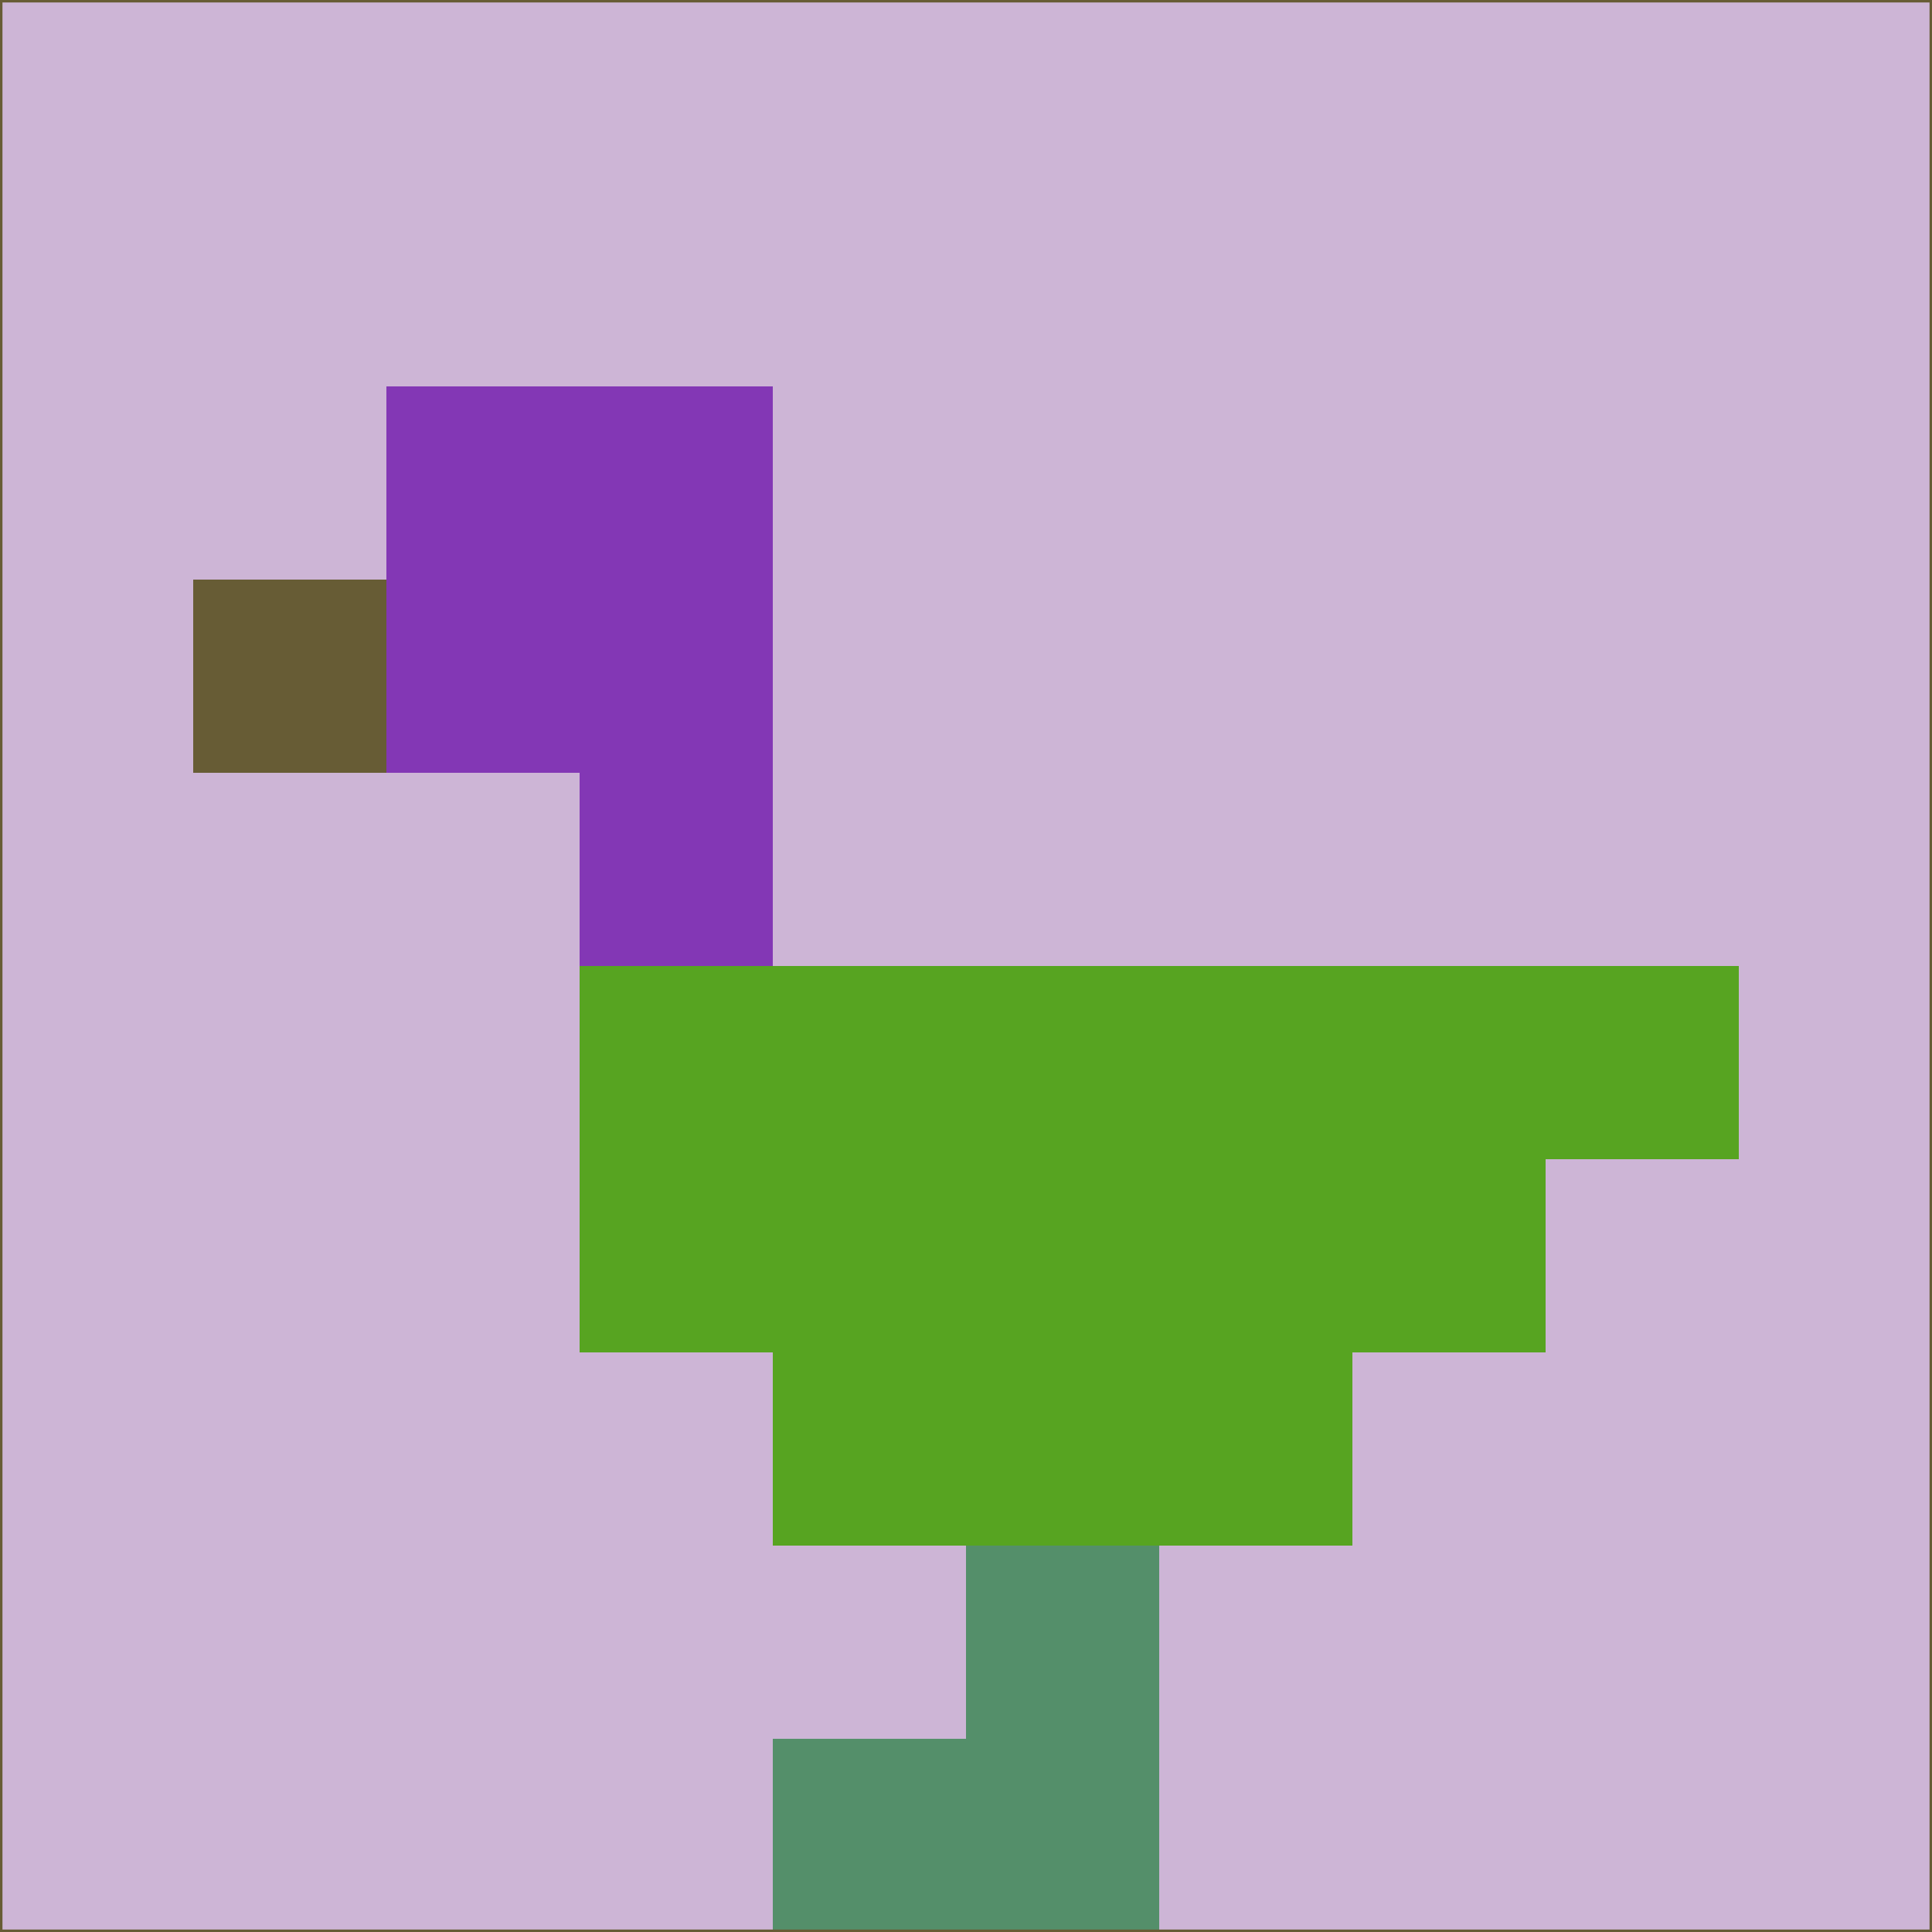 <svg xmlns="http://www.w3.org/2000/svg" version="1.1" width="785" height="785">
  <title>'goose-pfp-694263' by Dmitri Cherniak (Cyberpunk Edition)</title>
  <desc>
    seed=953051
    backgroundColor=#cdb5d6
    padding=20
    innerPadding=0
    timeout=500
    dimension=1
    border=false
    Save=function(){return n.handleSave()}
    frame=12

    Rendered at 2024-09-15T22:37:01.084Z
    Generated in 1ms
    Modified for Cyberpunk theme with new color scheme
  </desc>
  <defs/>
  <rect width="100%" height="100%" fill="#cdb5d6"/>
  <g>
    <g id="0-0">
      <rect x="0" y="0" height="785" width="785" fill="#cdb5d6"/>
      <g>
        <!-- Neon blue -->
        <rect id="0-0-2-2-2-2" x="157" y="157" width="157" height="157" fill="#8337b5"/>
        <rect id="0-0-3-2-1-4" x="235.5" y="157" width="78.5" height="314" fill="#8337b5"/>
        <!-- Electric purple -->
        <rect id="0-0-4-5-5-1" x="314" y="392.5" width="392.5" height="78.5" fill="#57a421"/>
        <rect id="0-0-3-5-5-2" x="235.5" y="392.5" width="392.5" height="157" fill="#57a421"/>
        <rect id="0-0-4-5-3-3" x="314" y="392.5" width="235.5" height="235.5" fill="#57a421"/>
        <!-- Neon pink -->
        <rect id="0-0-1-3-1-1" x="78.5" y="235.5" width="78.5" height="78.5" fill="#675c35"/>
        <!-- Cyber yellow -->
        <rect id="0-0-5-8-1-2" x="392.5" y="628" width="78.5" height="157" fill="#548f6a"/>
        <rect id="0-0-4-9-2-1" x="314" y="706.5" width="157" height="78.5" fill="#548f6a"/>
      </g>
      <rect x="0" y="0" stroke="#675c35" stroke-width="2" height="785" width="785" fill="none"/>
    </g>
  </g>
  <script xmlns=""/>
</svg>